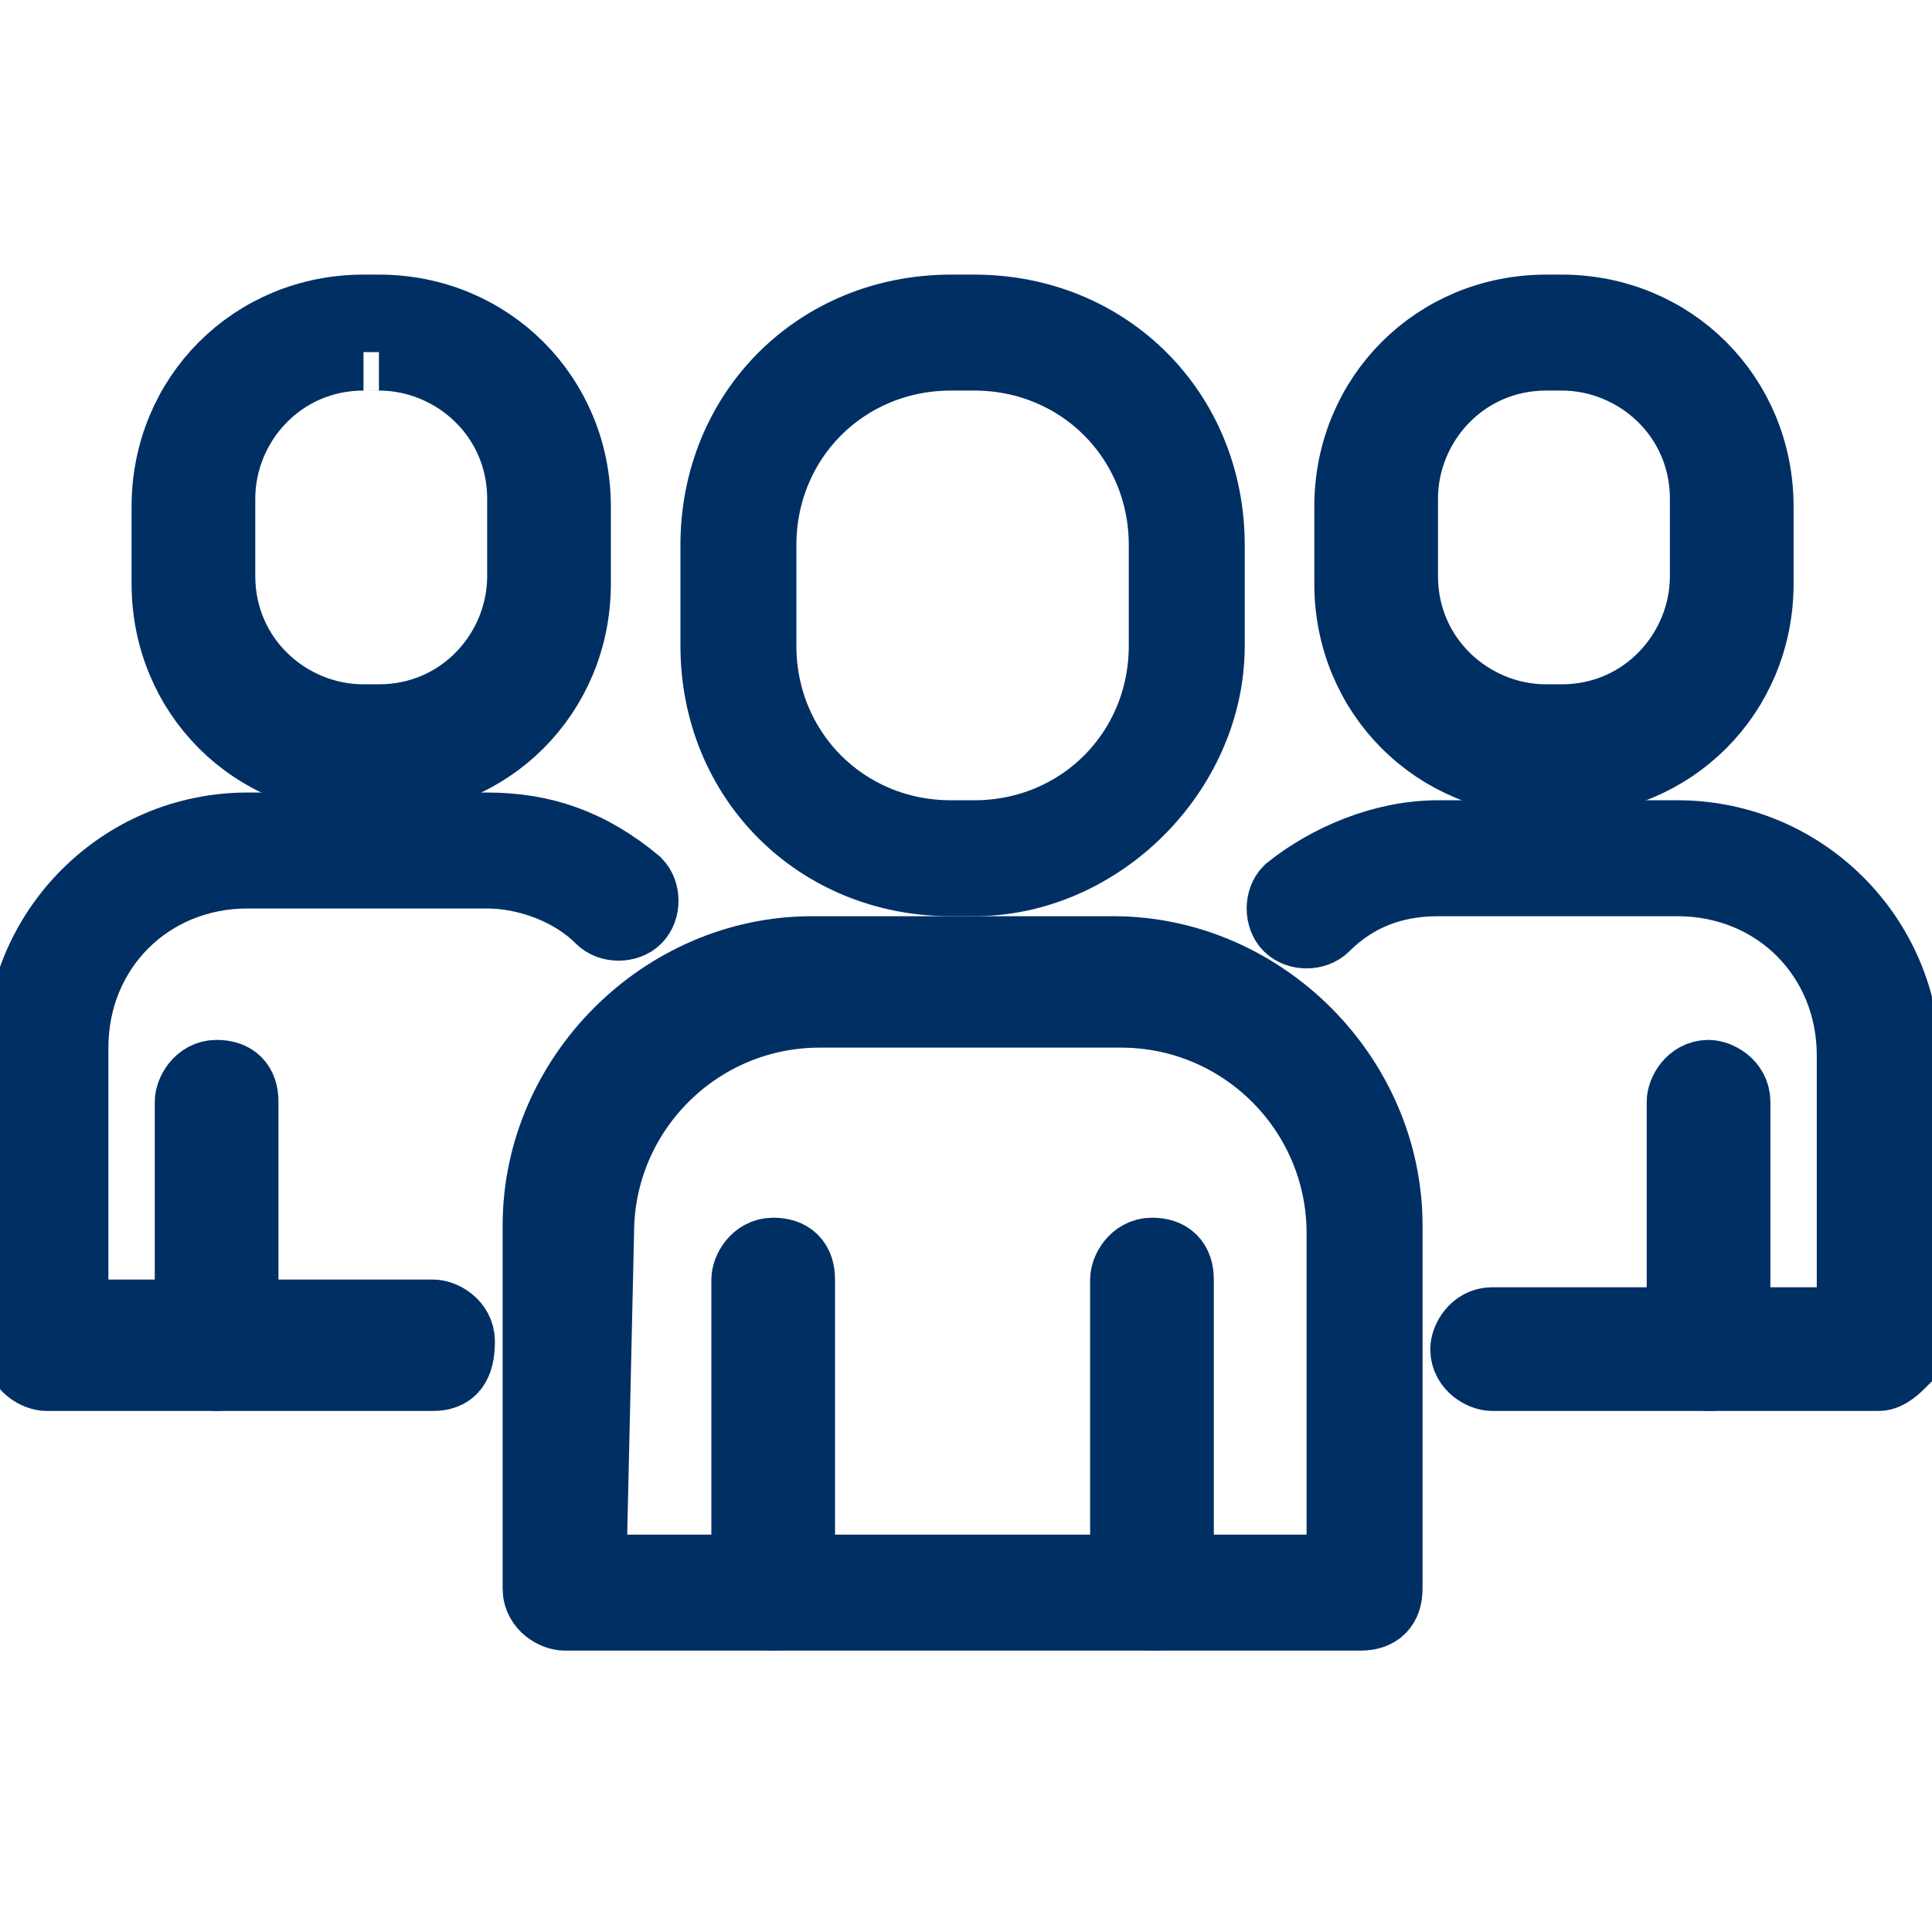 <?xml version="1.0" encoding="utf-8"?>
<!-- Generator: Adobe Illustrator 18.1.1, SVG Export Plug-In . SVG Version: 6.00 Build 0)  -->
<svg version="1.1" id="Layer_1" xmlns="http://www.w3.org/2000/svg" xmlns:xlink="http://www.w3.org/1999/xlink" x="0px" y="0px"
	 width="70px" height="70px" viewBox="-270 362 70 70" enable-background="new -270 362 70 70" xml:space="preserve">
<g transform="translate(128 128) scale(0.72 0.72)">
	<g transform="translate(-175.05 -175.05) scale(3.89 3.89)">
		<path fill="#002F64" stroke="#002F64" stroke-miterlimit="10" d="M-79.5,149.4h-10.3c-0.1,0-0.3-0.1-0.3-0.3v-4.7
			c0-1.9,1.6-3.5,3.5-3.5h3.9c1.9,0,3.5,1.6,3.5,3.5v4.7C-79.2,149.3-79.3,149.4-79.5,149.4z M-89.5,148.9h9.8v-4.4
			c0-1.6-1.3-2.9-2.9-2.9h-3.9c-1.6,0-2.9,1.3-2.9,2.9L-89.5,148.9L-89.5,148.9z"/>
		<path fill="#002F64" stroke="#002F64" stroke-miterlimit="10" d="M-87.1,149.4c-0.1,0-0.3-0.1-0.3-0.3v-4c0-0.1,0.1-0.3,0.3-0.3
			s0.3,0.1,0.3,0.3v4C-86.9,149.3-87,149.4-87.1,149.4z"/>
		<path fill="#002F64" stroke="#002F64" stroke-miterlimit="10" d="M-82.2,149.4c-0.1,0-0.3-0.1-0.3-0.3v-4c0-0.1,0.1-0.3,0.3-0.3
			s0.3,0.1,0.3,0.3v4C-81.9,149.3-82,149.4-82.2,149.4z"/>
		<path fill="#002F64" stroke="#002F64" stroke-miterlimit="10" d="M-84.5,139.9h-0.3c-1.7,0-3-1.3-3-3v-1.3c0-1.7,1.3-3,3-3h0.3
			c1.7,0,3,1.3,3,3v1.3C-81.5,138.5-82.9,139.9-84.5,139.9z M-84.8,133.1c-1.4,0-2.5,1.1-2.5,2.5v1.3c0,1.4,1.1,2.5,2.5,2.5h0.3
			c1.4,0,2.5-1.1,2.5-2.5v-1.3c0-1.4-1.1-2.5-2.5-2.5H-84.8z"/>
		<path fill="#002F64" stroke="#002F64" stroke-miterlimit="10" d="M-72.8,146.3h-5c-0.1,0-0.3-0.1-0.3-0.3c0-0.1,0.1-0.3,0.3-0.3
			h4.7v-3.5c0-1.3-1-2.3-2.3-2.3h-3.1c-0.6,0-1.1,0.2-1.5,0.6c-0.1,0.1-0.3,0.1-0.4,0s-0.1-0.3,0-0.4c0.5-0.4,1.2-0.7,1.9-0.7h3.1
			c1.6,0,2.9,1.3,2.9,2.9v3.8C-72.6,146.2-72.7,146.3-72.8,146.3z"/>
		<path fill="#002F64" stroke="#002F64" stroke-miterlimit="10" d="M-75,146.3c-0.1,0-0.3-0.1-0.3-0.3v-3.2c0-0.1,0.1-0.3,0.3-0.3
			c0.1,0,0.3,0.1,0.3,0.3v3.2C-74.7,146.2-74.8,146.3-75,146.3z"/>
		<path fill="#002F64" stroke="#002F64" stroke-miterlimit="10" d="M-76.9,138.6h-0.2c-1.4,0-2.5-1.1-2.5-2.5v-1
			c0-1.4,1.1-2.5,2.5-2.5h0.2c1.4,0,2.5,1.1,2.5,2.5v1C-74.4,137.5-75.5,138.6-76.9,138.6z M-77.1,133.1c-1.1,0-1.9,0.9-1.9,1.9v1
			c0,1.1,0.9,1.9,1.9,1.9h0.2c1.1,0,1.9-0.9,1.9-1.9v-1c0-1.1-0.9-1.9-1.9-1.9H-77.1z"/>
		<path fill="#002F64" stroke="#002F64" stroke-miterlimit="10" d="M-91.5,146.3h-5c-0.1,0-0.3-0.1-0.3-0.3v-3.8
			c0-1.6,1.3-2.9,2.9-2.9h3.1c0.7,0,1.3,0.2,1.9,0.7c0.1,0.1,0.1,0.3,0,0.4c-0.1,0.1-0.3,0.1-0.4,0c-0.4-0.4-1-0.6-1.5-0.6h-3.1
			c-1.3,0-2.3,1-2.3,2.3v3.5h4.7c0.1,0,0.3,0.1,0.3,0.3C-91.2,146.2-91.3,146.3-91.5,146.3z"/>
		<path fill="#002F64" stroke="#002F64" stroke-miterlimit="10" d="M-94.3,146.3c-0.1,0-0.3-0.1-0.3-0.3v-3.2c0-0.1,0.1-0.3,0.3-0.3
			s0.3,0.1,0.3,0.3v3.2C-94,146.2-94.2,146.3-94.3,146.3z"/>
		<path fill="#002F64" stroke="#002F64" stroke-miterlimit="10" d="M-92.2,138.6h-0.2c-1.4,0-2.5-1.1-2.5-2.5v-1
			c0-1.4,1.1-2.5,2.5-2.5h0.2c1.4,0,2.5,1.1,2.5,2.5v1C-89.7,137.5-90.8,138.6-92.2,138.6z M-92.4,133.1c-1.1,0-1.9,0.9-1.9,1.9v1
			c0,1.1,0.9,1.9,1.9,1.9h0.2c1.1,0,1.9-0.9,1.9-1.9v-1c0-1.1-0.9-1.9-1.9-1.9C-92.2,133.1-92.4,133.1-92.4,133.1z"/>
	</g>
</g>
</svg>

